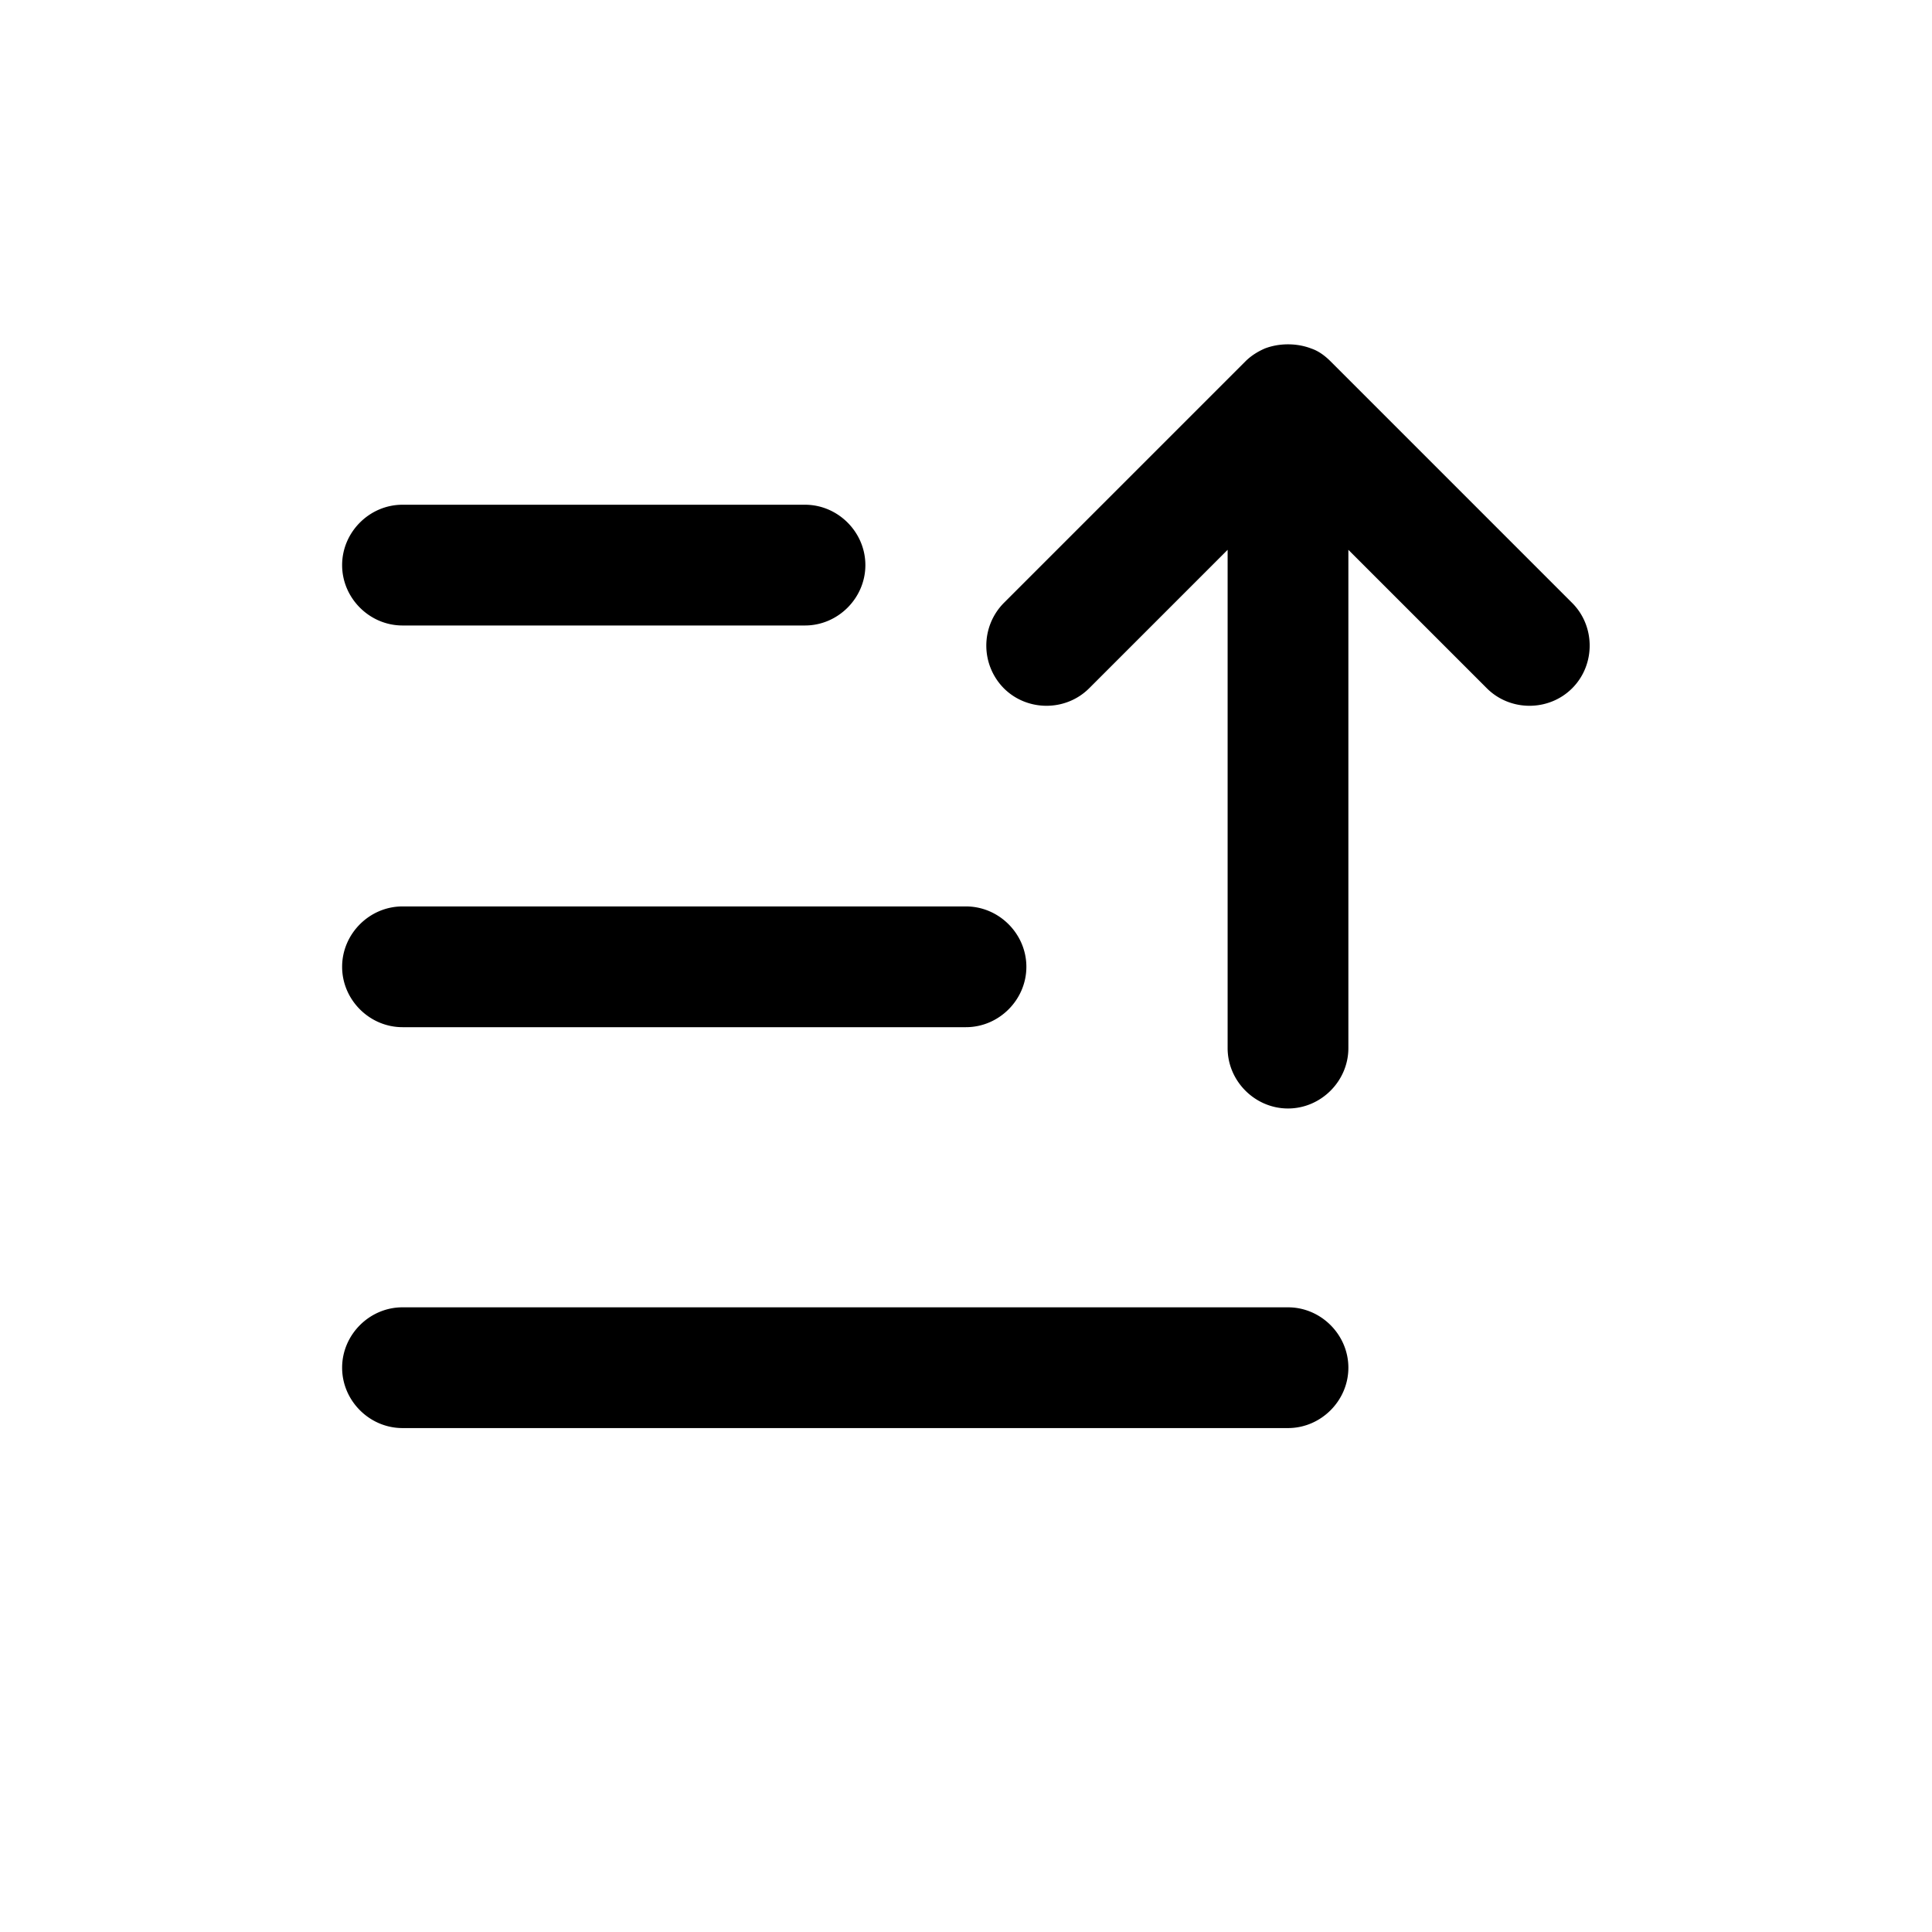 <?xml version="1.0" encoding="utf-8"?><svg width="24" height="24" xmlns="http://www.w3.org/2000/svg" viewBox="0 0 24 24"><path d="m16.53 4.49 3 3c.29.29.29.77 0 1.06-.29.29-.77.29-1.06 0l-1.72-1.72v6.19c0 .41-.34.75-.75.75s-.75-.34-.75-.75V6.83l-1.72 1.72c-.29.29-.77.29-1.06 0a.754.754 0 0 1 0-1.06l3-3c.07-.07.15-.12.24-.16.18-.07.4-.07.58 0 .09.03.17.09.24.16ZM5 7.77h5c.41 0 .75-.34.75-.75s-.34-.75-.75-.75H5c-.41 0-.75.34-.75.75s.34.75.75.75ZM12 12.76H5c-.41 0-.75-.34-.75-.75s.34-.75.75-.75h7c.41 0 .75.34.75.75s-.34.75-.75.75ZM5 16.24h11c.41 0 .75.34.75.75s-.34.75-.75.75H5c-.41 0-.75-.34-.75-.75s.34-.75.75-.75Z"/></svg>